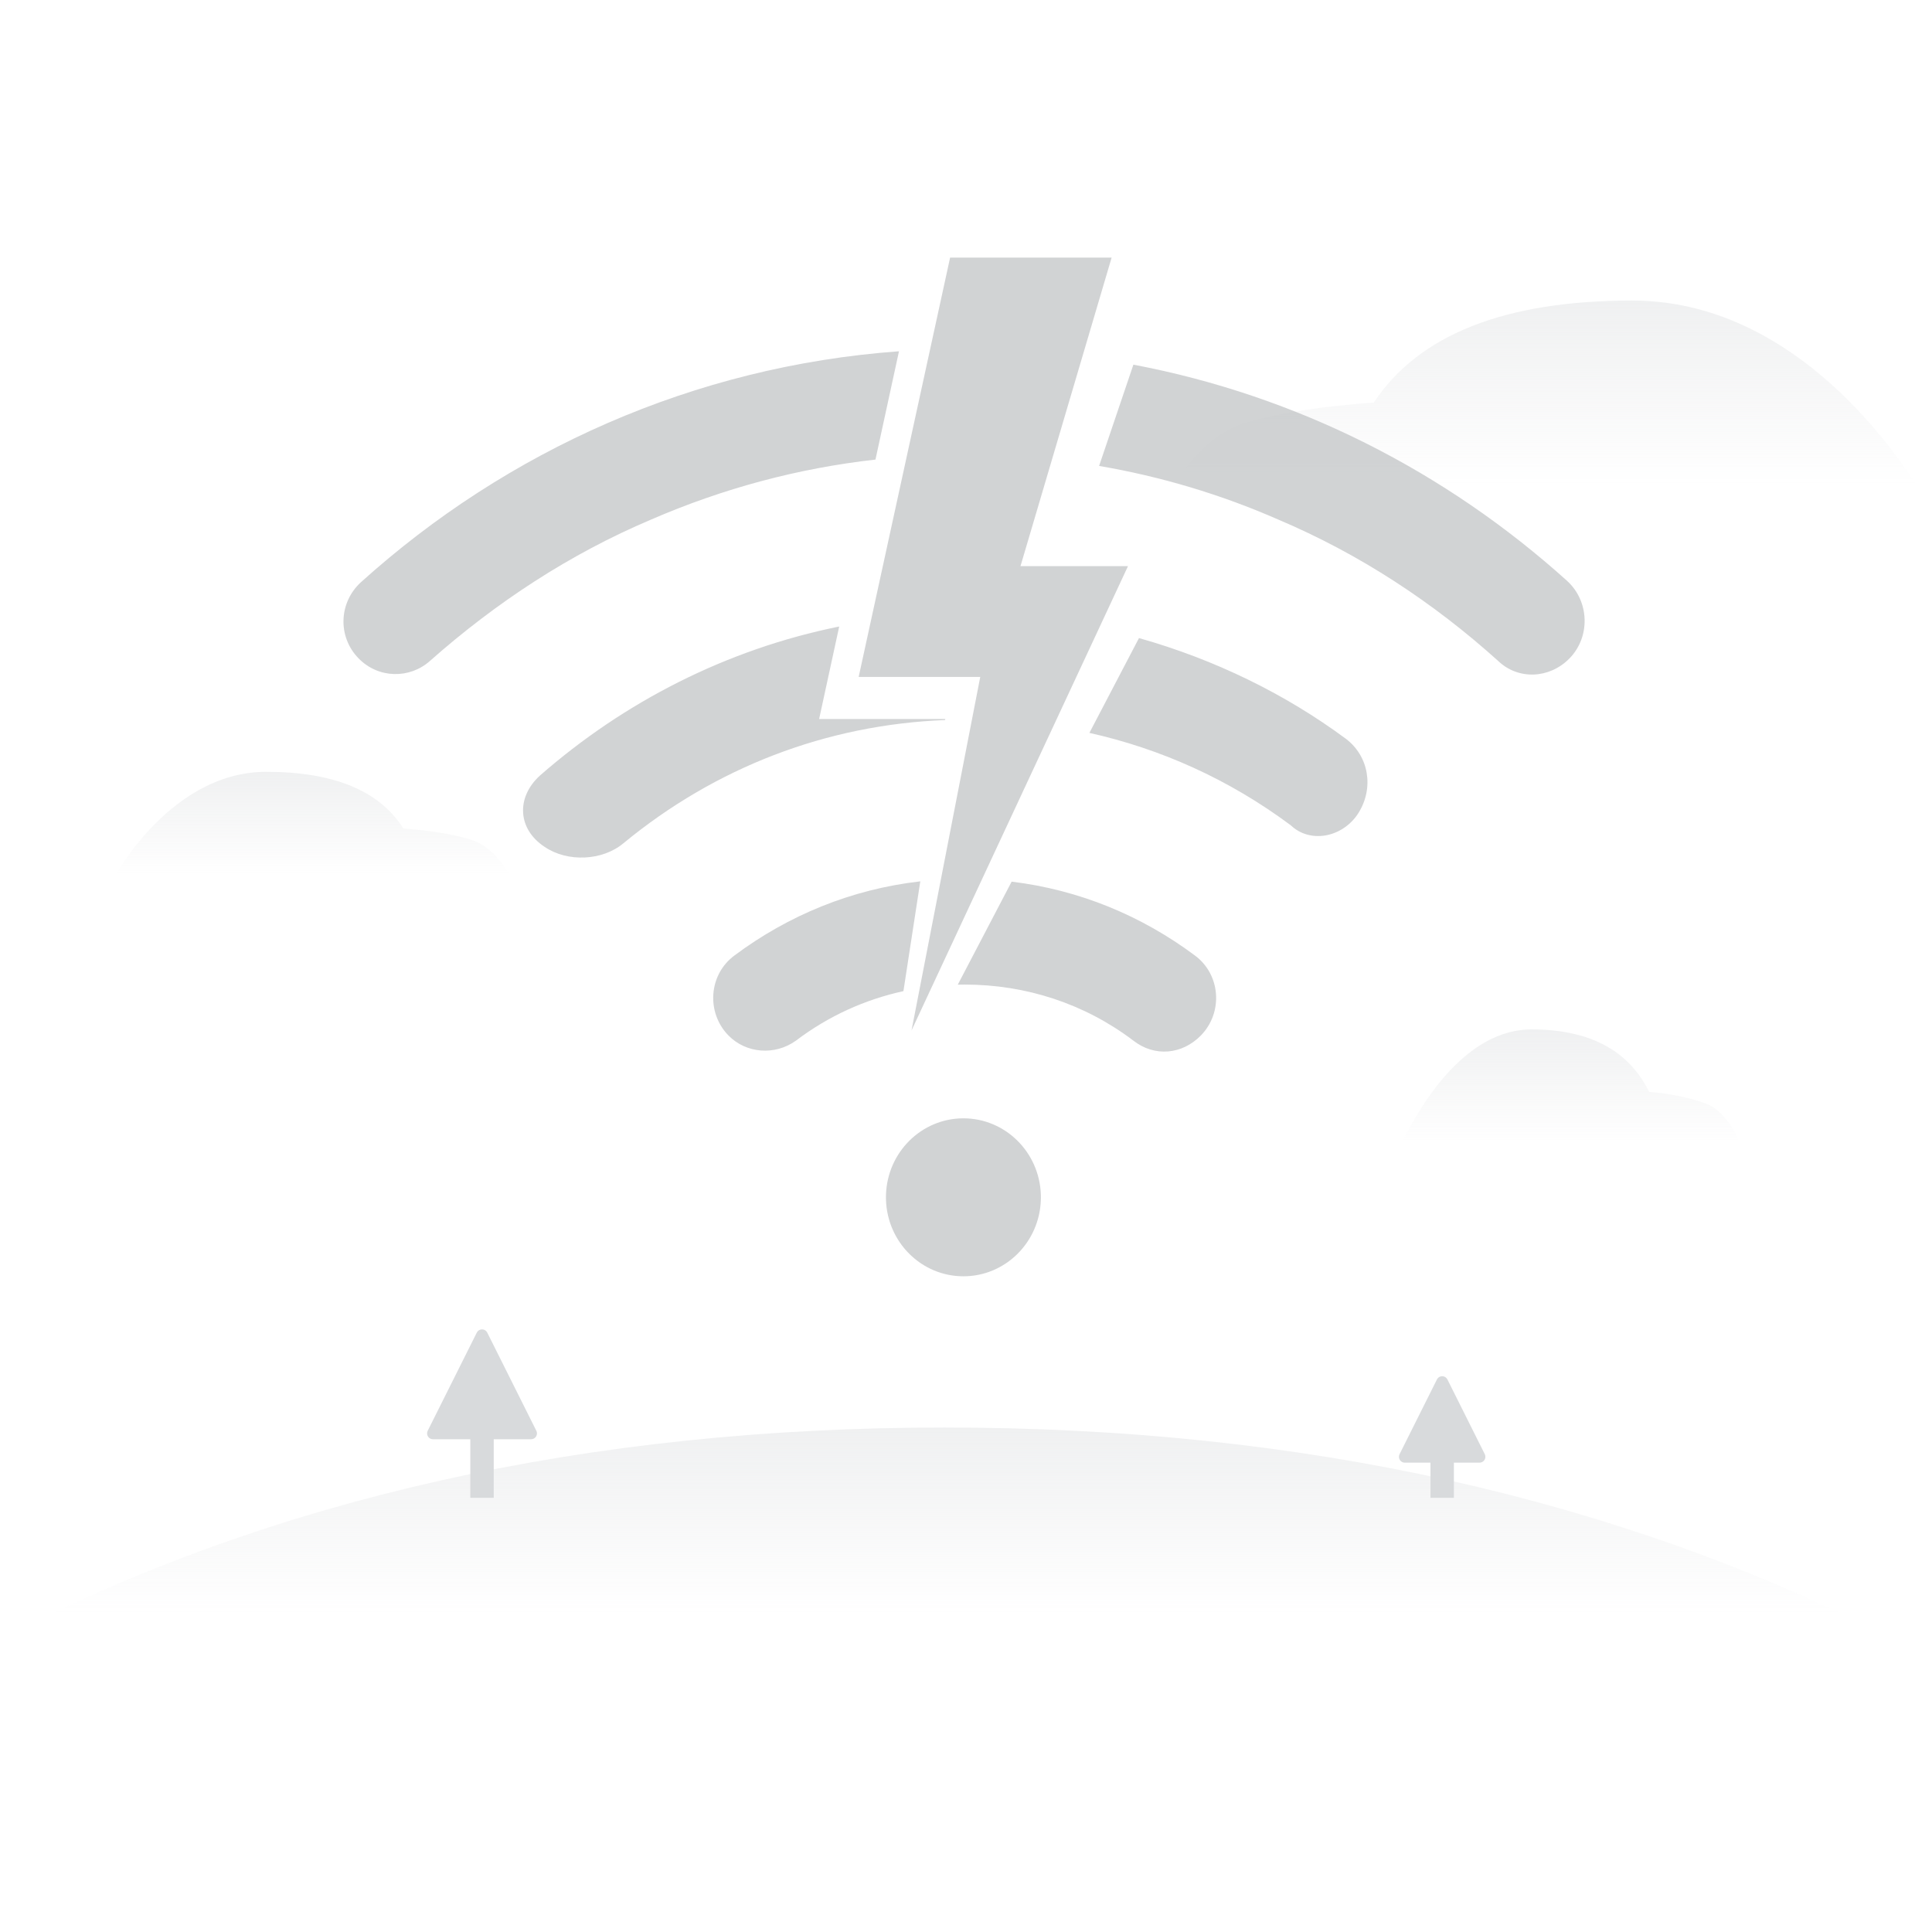 <?xml version="1.0" encoding="UTF-8"?>
<svg width="180px" height="180px" viewBox="0 0 180 180" version="1.1" xmlns="http://www.w3.org/2000/svg" xmlns:xlink="http://www.w3.org/1999/xlink">
    <title>Default/img_default_nodata备份 4</title>
    <defs>
        <linearGradient x1="50%" y1="0%" x2="50%" y2="87.826%" id="linearGradient-1">
            <stop stop-color="#D8DADC" stop-opacity="0.995" offset="0%"></stop>
            <stop stop-color="#D8DADC" stop-opacity="0" offset="100%"></stop>
        </linearGradient>
        <linearGradient x1="50%" y1="0%" x2="50%" y2="87.826%" id="linearGradient-2">
            <stop stop-color="#D8DADC" stop-opacity="0.995" offset="0%"></stop>
            <stop stop-color="#D8DADC" stop-opacity="0" offset="100%"></stop>
        </linearGradient>
        <linearGradient x1="50%" y1="0%" x2="50%" y2="87.826%" id="linearGradient-3">
            <stop stop-color="#D8DADC" stop-opacity="0.995" offset="0%"></stop>
            <stop stop-color="#D8DADC" stop-opacity="0" offset="100%"></stop>
        </linearGradient>
        <linearGradient x1="50%" y1="0%" x2="50%" y2="87.826%" id="linearGradient-4">
            <stop stop-color="#D8DADC" stop-opacity="0.995" offset="0%"></stop>
            <stop stop-color="#D8DADC" stop-opacity="0" offset="100%"></stop>
        </linearGradient>
    </defs>
    <g id="页面-1" stroke="none" stroke-width="1" fill="none" fill-rule="evenodd">
        <g id="组件_1" transform="translate(-407, -71)">
            <g id="编组-7" transform="translate(407, 71)">
                <rect id="矩形" x="0" y="0" width="180" height="180"></rect>
                <path d="M10,82.818 C10,82.818 15.374,71.909 24.807,71.909 C31.097,71.909 35.355,73.67 37.582,77.193 C40.066,77.371 42.149,77.711 43.83,78.215 C45.511,78.719 46.962,80.253 48.182,82.818 C22.727,82.818 10,82.818 10,82.818 Z" id="路径-5备份" fill="url(#linearGradient-1)" opacity="0.399"></path>
                <path d="M108,47.636 C108,47.636 118.133,28 135.923,28 C147.782,28 155.812,31.17 160.012,37.511 C164.696,37.831 168.623,38.444 171.794,39.351 C174.964,40.258 177.7,43.02 180,47.636 C132,47.636 108,47.636 108,47.636 Z" id="路径-5备份-2" fill="url(#linearGradient-2)" opacity="0.399" transform="translate(144, 37.818) scale(-1, 1) translate(-144, -37.818) "></path>
                <path d="M88,133 C121.177,133 150.6,139.545 176.269,152.636 L0.182,152.636 C25.55,139.545 54.823,133 88,133 Z" id="路径-2" fill="url(#linearGradient-3)" opacity="0.399"></path>
                <g id="编组-2" transform="translate(32, 24)" fill="#BEC0C2" opacity="0.7">
                    <polygon id="路径-4备份" points="56.519 0 71.568 0 63.076 28.749 73.091 28.749 52.926 72 59.327 39.067 48 39.067"></polygon>
                    <path d="M57.76,80.192 C61.666,80.192 64.848,83.356 64.974,87.308 L64.978,87.551 L64.974,87.793 C64.848,91.745 61.666,94.909 57.76,94.909 C53.853,94.909 50.671,91.745 50.546,87.793 L50.542,87.551 L50.546,87.308 C50.671,83.356 53.853,80.192 57.76,80.192 Z M79.297,65 C81.742,66.78 81.974,70.341 79.879,72.477 C78.133,74.257 75.571,74.495 73.592,72.952 C69.052,69.51 63.58,67.73 57.876,67.73 C57.662,67.73 57.448,67.732 57.235,67.737 L62.252,58.141 C68.574,58.908 74.361,61.323 79.297,65 Z M53.742,58.113 L52.17,68.342 C48.561,69.131 45.158,70.679 42.16,72.952 C40.181,74.376 37.503,74.139 35.873,72.477 C33.778,70.341 34.011,66.78 36.455,65 C41.454,61.276 47.325,58.847 53.742,58.113 Z M46.187,34.371 L44.316,42.99 L56.067,42.99 L56.053,43.084 C44.959,43.523 34.649,47.512 26.094,54.556 C24.115,56.218 20.856,56.336 18.76,54.912 C16.199,53.25 16.083,50.283 18.295,48.266 C26.147,41.391 35.689,36.495 46.187,34.371 Z M93.383,44.824 C95.532,46.438 96.033,49.396 94.566,51.74 L94.431,51.945 C92.918,54.081 90.007,54.556 88.261,52.894 C82.464,48.576 76.099,45.757 69.497,44.282 L74.116,35.448 C81.162,37.433 87.755,40.657 93.383,44.824 Z M113.989,30.106 C116.085,32.005 116.201,35.328 114.222,37.346 C112.359,39.245 109.449,39.364 107.586,37.584 C101.533,32.124 94.664,27.614 87.097,24.409 C81.738,22.058 76.141,20.392 70.4,19.41 L73.595,9.974 C88.895,12.875 102.72,19.954 113.989,30.106 Z M51.756,8.727 L49.565,18.818 C42.381,19.625 35.396,21.489 28.656,24.409 C21.089,27.614 14.22,32.124 8.05,37.584 C6.187,39.245 3.277,39.245 1.414,37.346 C-0.565,35.328 -0.448,32.124 1.647,30.225 C15.23,17.988 32.622,10.119 51.756,8.727 Z" id="形状结合"></path>
                </g>
                <path d="M40.337,134.091 C40.036,134.091 39.792,133.847 39.792,133.545 C39.792,133.461 39.811,133.377 39.849,133.302 L44.421,124.158 C44.556,123.888 44.884,123.779 45.153,123.914 C45.259,123.966 45.344,124.052 45.397,124.158 L49.969,133.302 C50.104,133.571 49.994,133.899 49.725,134.033 C49.649,134.071 49.566,134.091 49.481,134.091 L46,134.091 L46,139.545 L43.818,139.545 L43.818,134.091 L40.337,134.091 Z" id="形状结合" fill="#D8DADC"></path>
                <path d="M130.883,136.273 C130.581,136.273 130.337,136.029 130.337,135.727 C130.337,135.643 130.357,135.559 130.395,135.483 L133.876,128.521 C134.01,128.252 134.338,128.143 134.608,128.277 C134.713,128.33 134.799,128.416 134.852,128.521 L138.333,135.483 C138.467,135.753 138.358,136.08 138.089,136.215 C138.013,136.253 137.929,136.273 137.845,136.273 L135.455,136.273 L135.455,139.545 L133.273,139.545 L133.273,136.273 L130.883,136.273 Z" id="形状结合" fill="#D8DADC"></path>
                <path d="M130,107.909 C130,107.909 134.606,95.909 142.692,95.909 C148.083,95.909 151.733,97.846 153.642,101.721 C155.771,101.917 157.556,102.292 158.997,102.846 C160.438,103.4 161.682,105.088 162.727,107.909 C140.909,107.909 130,107.909 130,107.909 Z" id="路径-5" fill="url(#linearGradient-4)" opacity="0.399"></path>
            </g>
        </g>
    </g>
</svg>